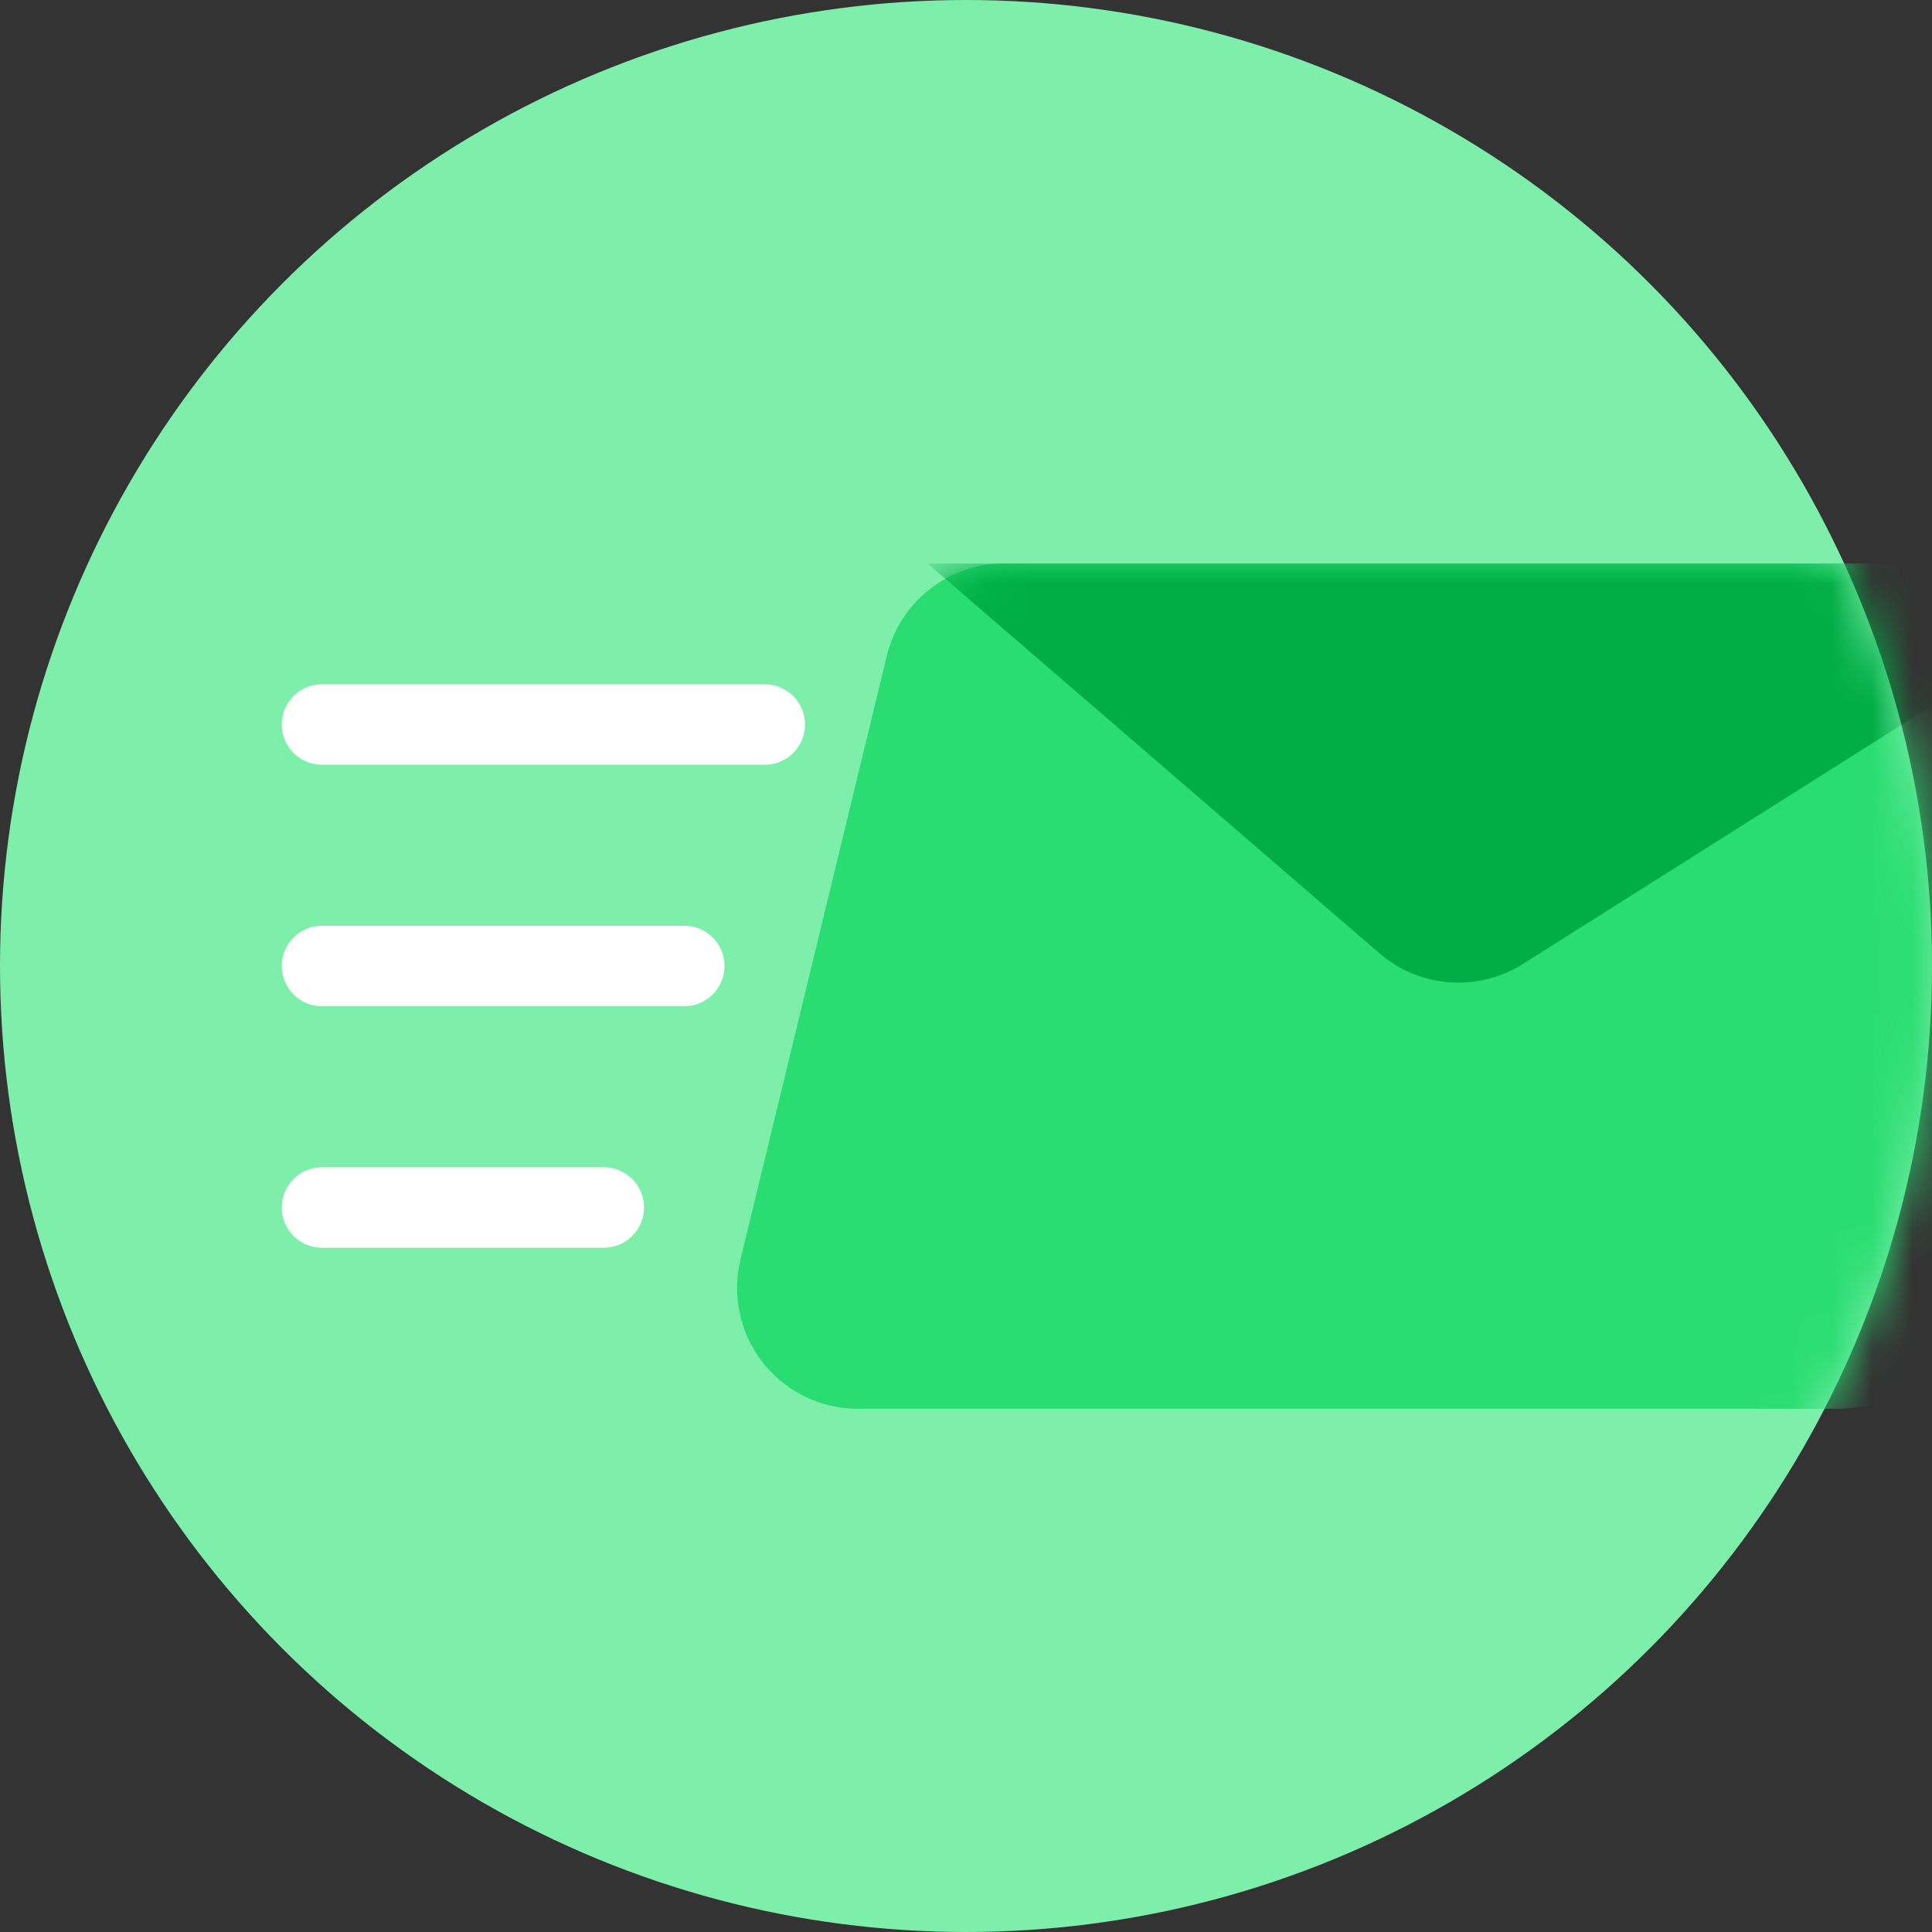 <?xml version="1.0" encoding="UTF-8"?>
<svg width="48px" height="48px" viewBox="0 0 48 48" version="1.1" xmlns="http://www.w3.org/2000/svg" xmlns:xlink="http://www.w3.org/1999/xlink">
    <rect x="0" y="0" width="48" height="48" fill="#333333" stroke="none"/>
    <!-- Generator: Sketch 48.2 (47327) - http://www.bohemiancoding.com/sketch -->
    <title>icon-mail</title>
    <desc>Created with Sketch.</desc>
    <defs>
        <circle id="path-1" cx="24" cy="24" r="24"></circle>
        <path d="M6.949,0 L31.317,4.4408921e-16 C32.974,-1.33185217e-15 34.317,1.343 34.317,3 C34.317,3.238 34.289,3.475 34.233,3.707 L30.597,18.707 C30.271,20.052 29.066,21 27.681,21 L3.313,21 C1.656,21 0.313,19.657 0.313,18 C0.313,17.762 0.341,17.525 0.397,17.293 L4.033,2.293 C4.359,0.948 5.564,-1.89737919e-16 6.949,-4.4408921e-16 Z" id="path-3"></path>
    </defs>
    <g id="5.0-FAQ" stroke="none" stroke-width="1" fill="none" fill-rule="evenodd" transform="translate(-240, -1565)">
        <g id="Contact" transform="translate(0, 1480)">
            <g id="Group-7" transform="translate(240, 85)">
                <g id="icon-mail">
                    <mask id="mask-2" fill="white">
                        <use xlink:href="#path-1"></use>
                    </mask>
                    <use id="Mask" fill="#7EEEAB" xlink:href="#path-1"></use>
                    <path d="M8,17 L19,17 C19.552,17 20,17.448 20,18 C20,18.552 19.552,19 19,19 L8,19 C7.448,19 7,18.552 7,18 C7,17.448 7.448,17 8,17 Z M8,23 L17,23 C17.552,23 18,23.448 18,24 C18,24.552 17.552,25 17,25 L8,25 C7.448,25 7,24.552 7,24 C7,23.448 7.448,23 8,23 Z M8,29 L15,29 C15.552,29 16,29.448 16,30 C16,30.552 15.552,31 15,31 L8,31 C7.448,31 7,30.552 7,30 C7,29.448 7.448,29 8,29 Z" id="Combined-Shape" fill="#FFFFFF" mask="url(#mask-2)"></path>
                    <g id="Rectangle-2" mask="url(#mask-2)">
                        <g transform="translate(18, 14)">
                            <mask id="mask-4" fill="white">
                                <use xlink:href="#path-3"></use>
                            </mask>
                            <use id="Mask" stroke="none" fill="#2ADD72" fill-rule="evenodd" xlink:href="#path-3"></use>
                            <path d="M5.046,-2.50304827e-15 L35.591,-2.50304827e-15 L19.835,9.95 C18.719,10.655 17.273,10.547 16.274,9.685 L5.046,-2.50304827e-15 Z" id="Rectangle-2" stroke="none" fill="#00AD46" fill-rule="evenodd" mask="url(#mask-4)"></path>
                        </g>
                    </g>
                </g>
            </g>
        </g>
    </g>
</svg>